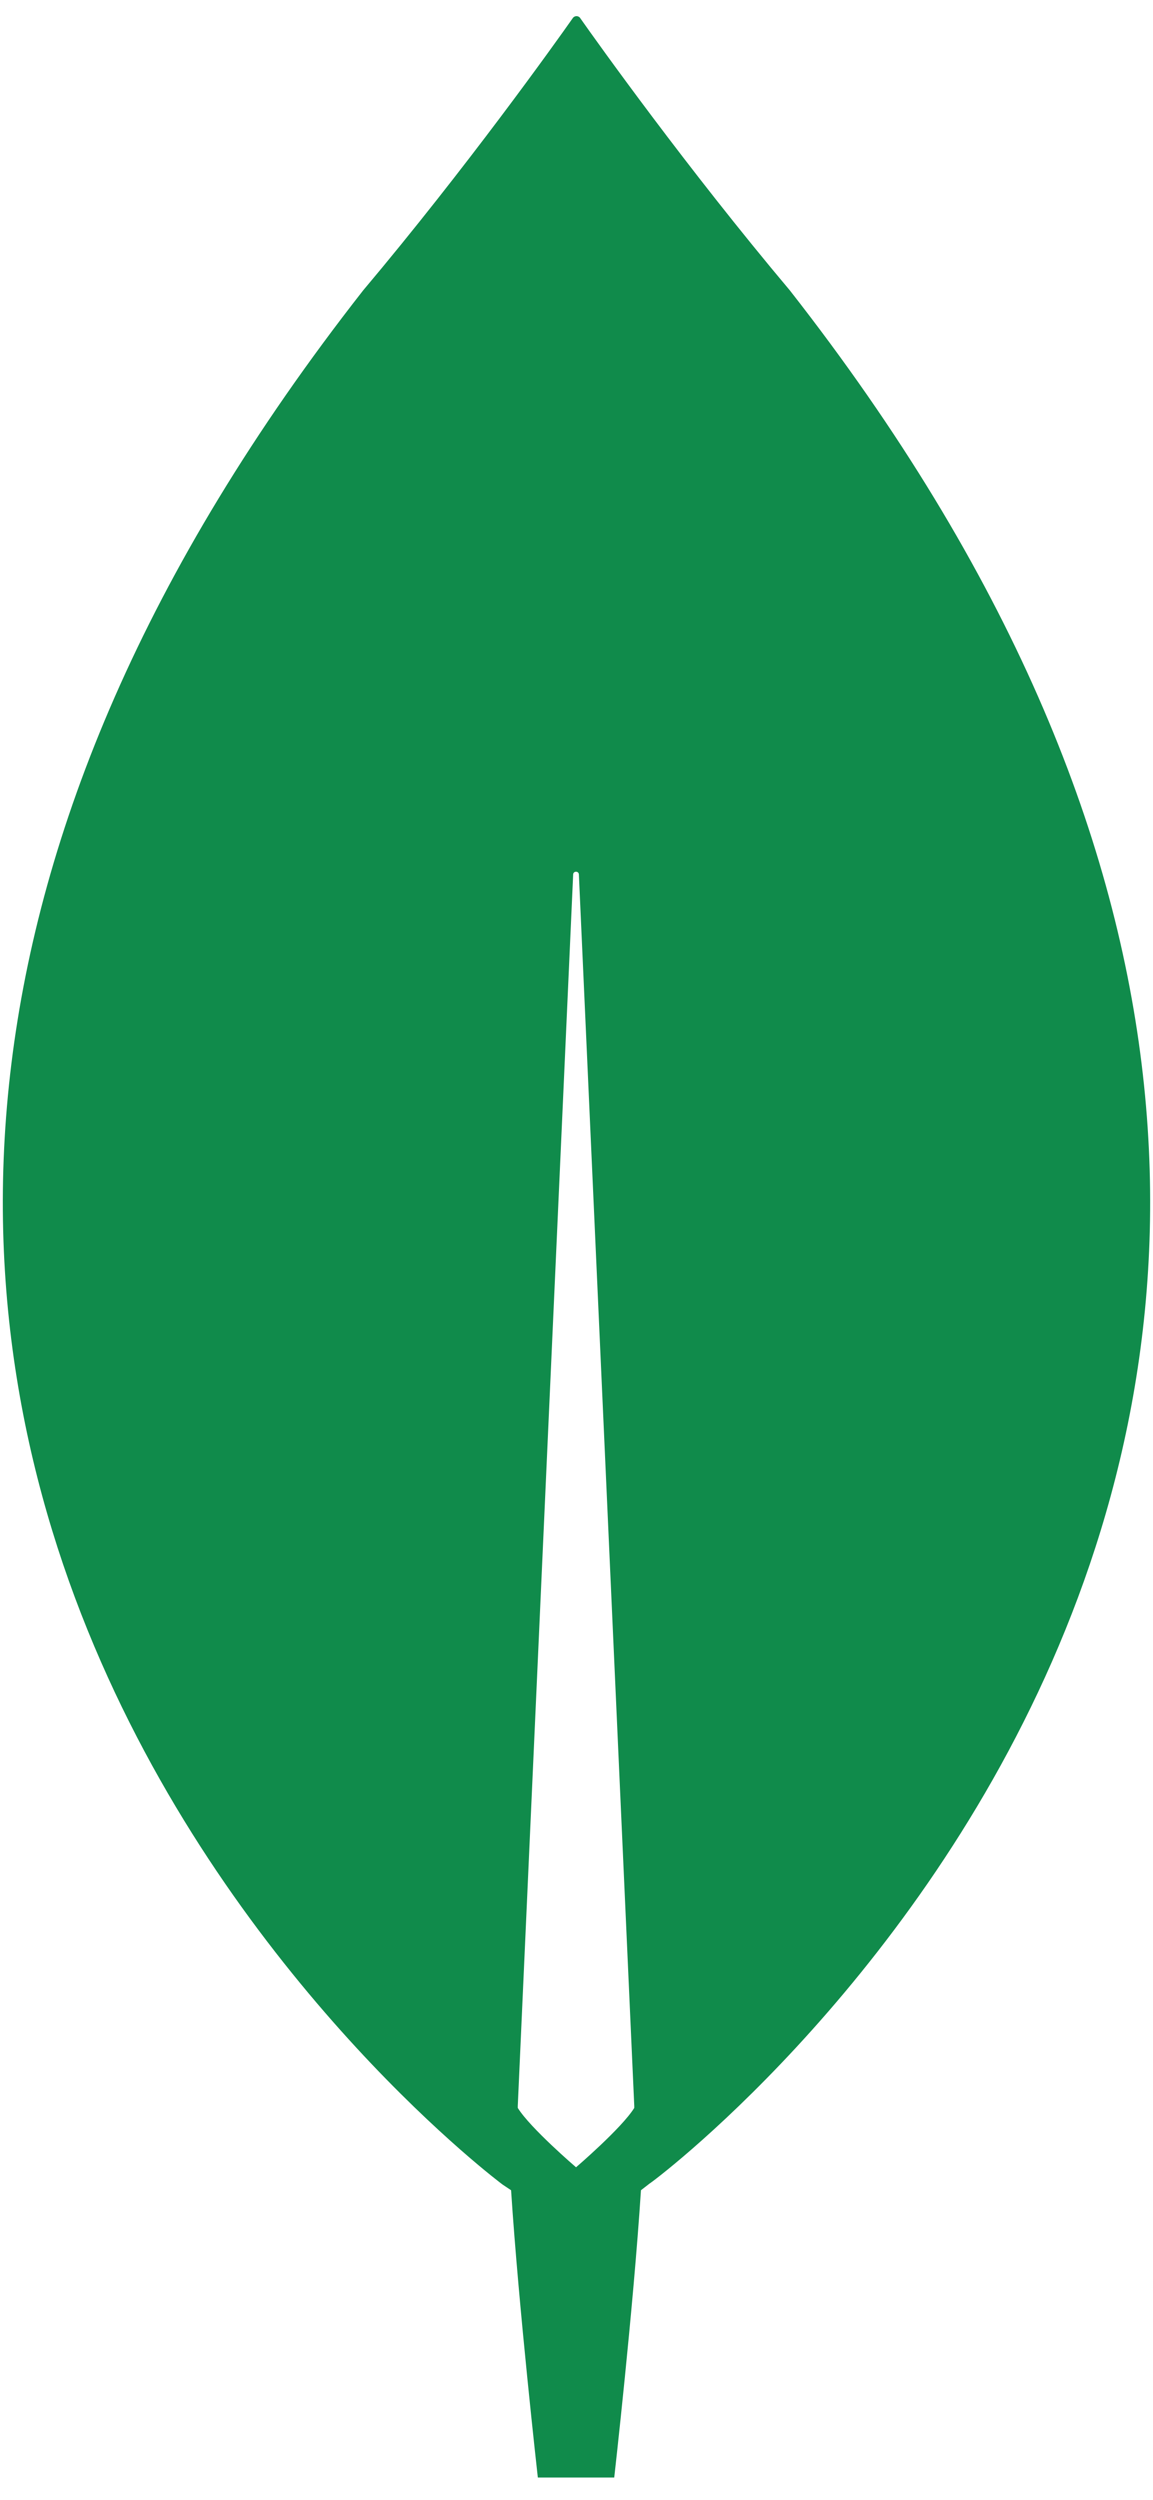 <svg width="30" height="65" viewBox="0 0 30 65" fill="none" xmlns="http://www.w3.org/2000/svg">
<path d="M20.553 7.553C17.87 4.366 15.559 1.129 15.087 0.457C15.038 0.407 14.963 0.407 14.913 0.457C14.441 1.129 12.131 4.366 9.447 7.553C-13.585 36.957 13.075 56.801 13.075 56.801L13.298 56.95C13.497 60.013 13.994 64.42 13.994 64.42H14.988H15.982C15.982 64.42 16.479 60.038 16.677 56.95L16.901 56.776C16.926 56.801 43.585 36.957 20.553 7.553ZM14.988 56.353C14.988 56.353 13.795 55.332 13.472 54.809V54.759L14.913 22.741C14.913 22.641 15.062 22.641 15.062 22.741L16.503 54.759V54.809C16.18 55.332 14.988 56.353 14.988 56.353Z" fill="#108B4B"/>
</svg>
